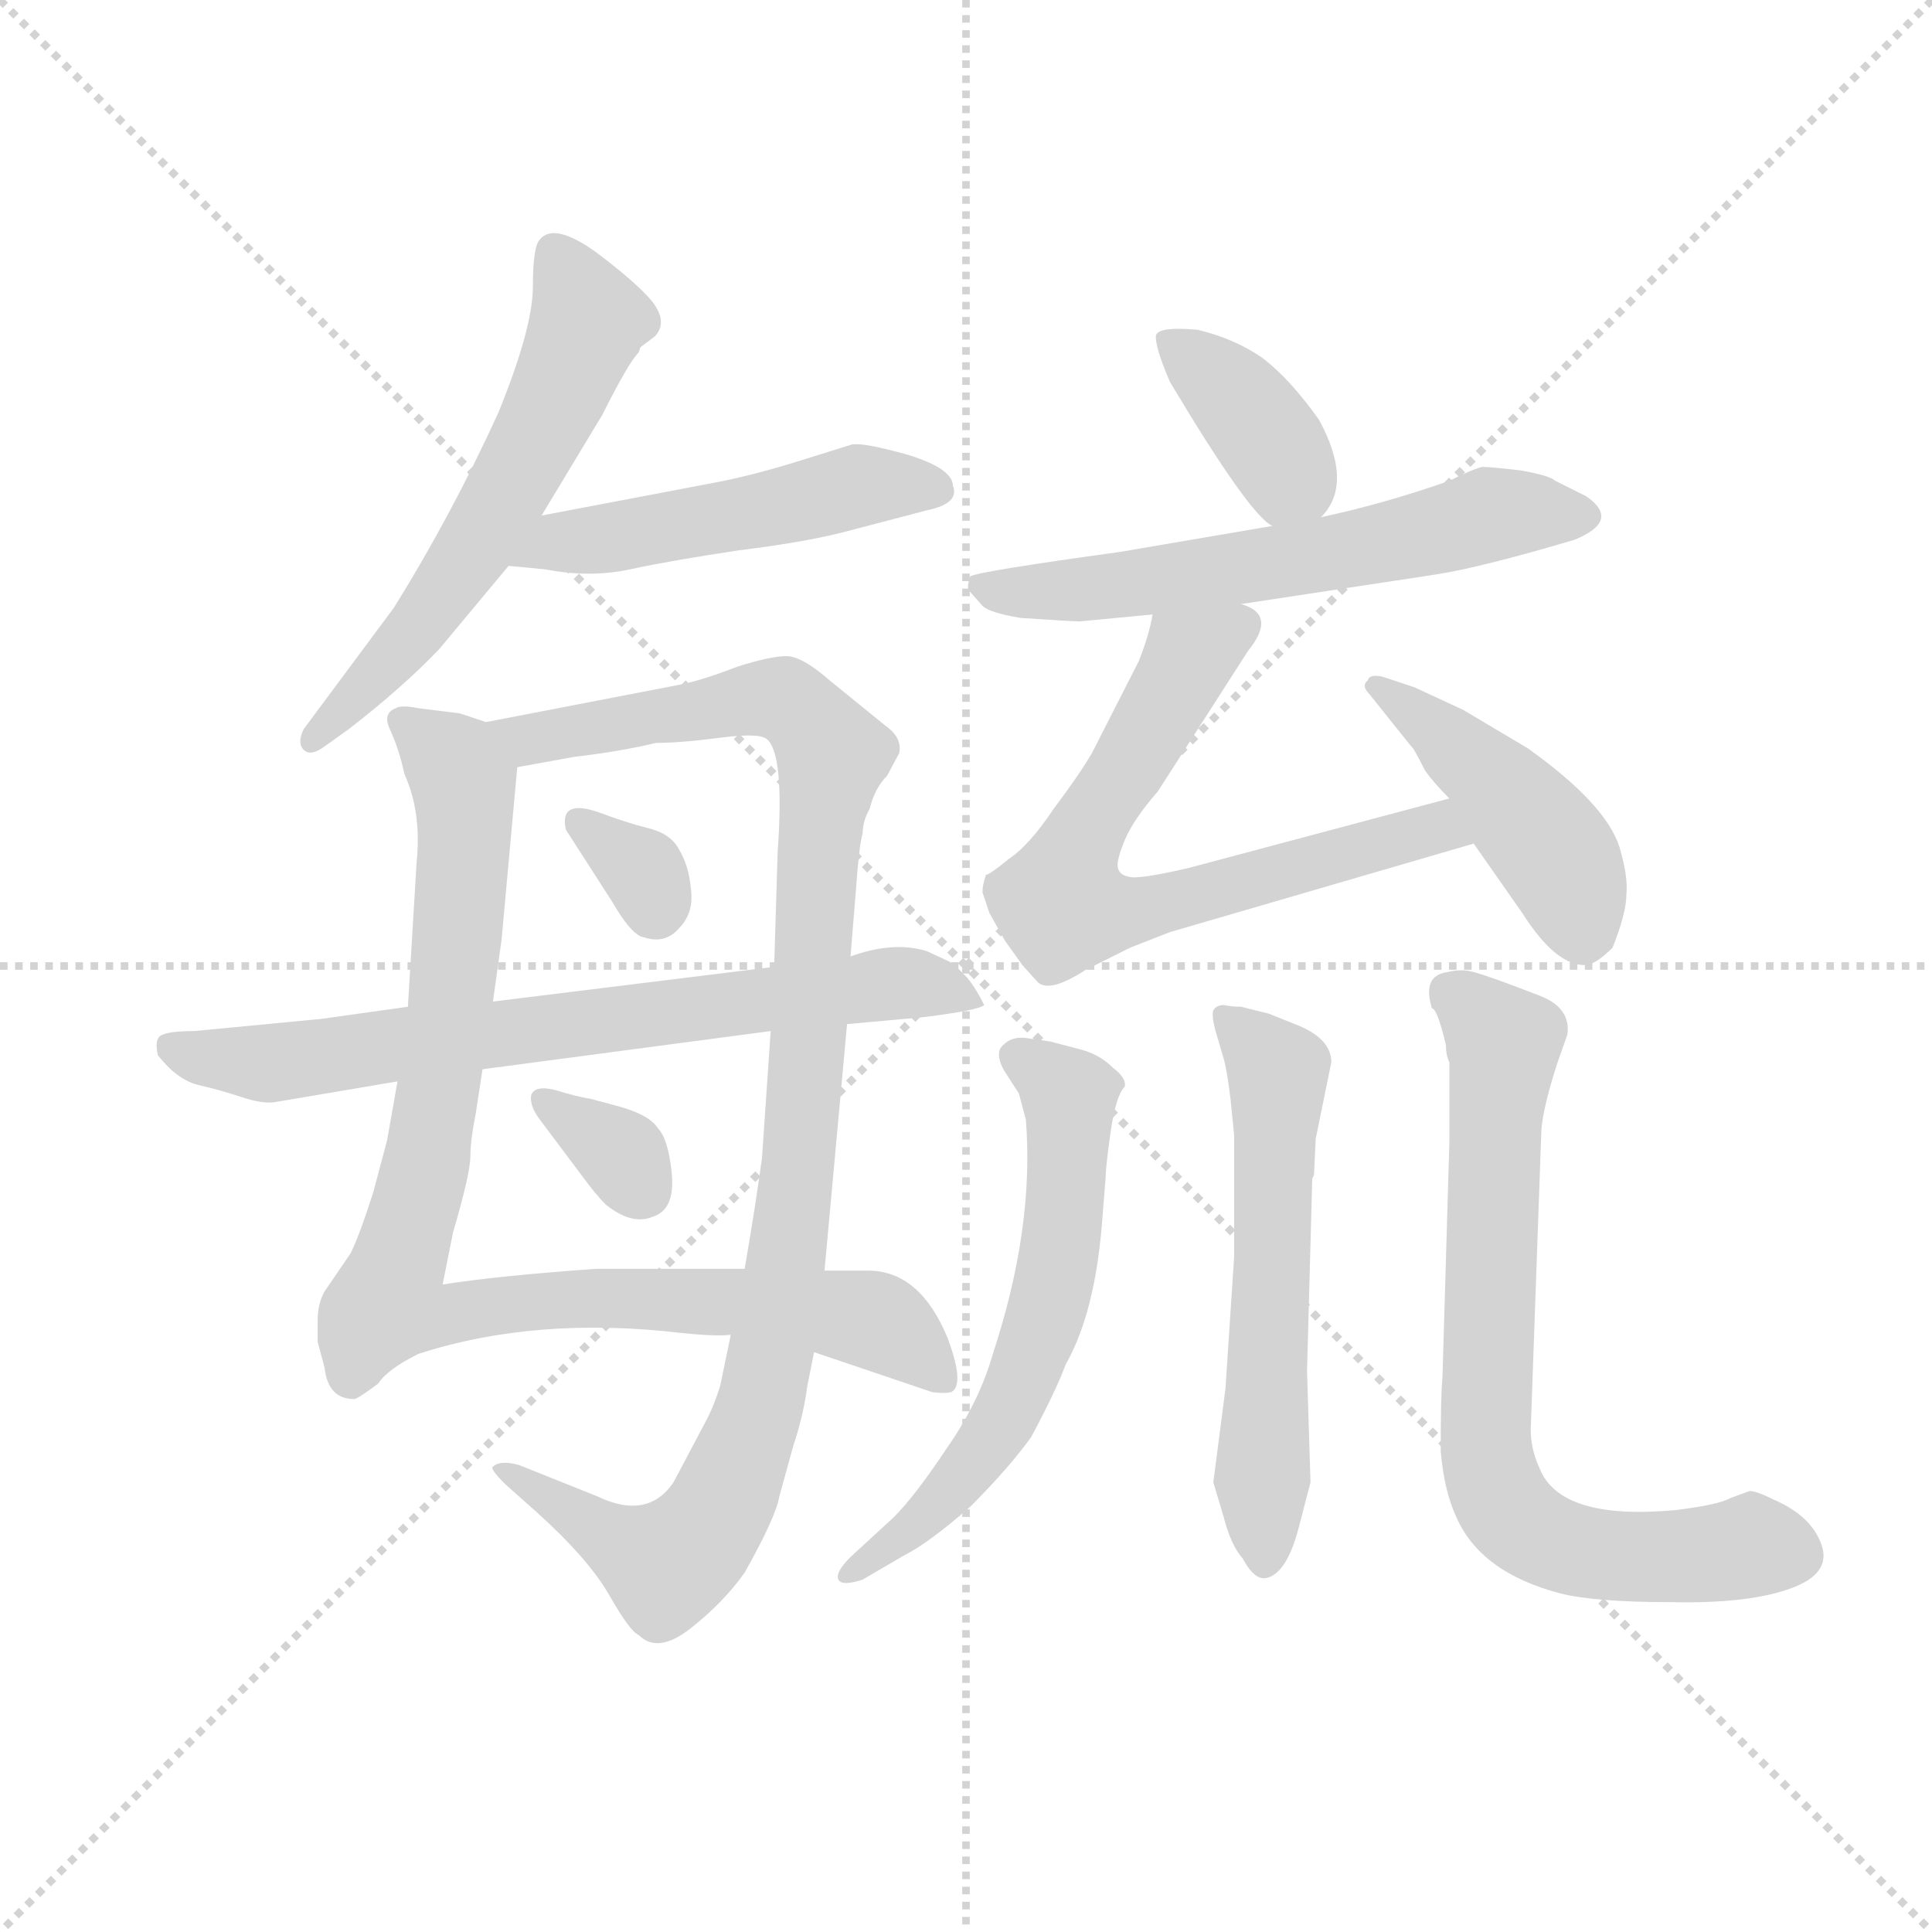 <svg version="1.1" viewBox="0 0 1024 1024" xmlns="http://www.w3.org/2000/svg">
  <g stroke="lightgray" stroke-dasharray="1,1" stroke-width="1" transform="scale(4, 4)">
    <line x1="0" y1="0" x2="256" y2="256"></line>
    <line x1="256" y1="0" x2="0" y2="256"></line>
    <line x1="128" y1="0" x2="128" y2="256"></line>
    <line x1="0" y1="128" x2="256" y2="128"></line>
  </g>
  <g transform="scale(0.92, -0.92) translate(60, -830)">
    <style type="text/css">
      
        @keyframes keyframes0 {
          from {
            stroke: blue;
            stroke-dashoffset: 589;
            stroke-width: 128;
          }
          66% {
            animation-timing-function: step-end;
            stroke: blue;
            stroke-dashoffset: 0;
            stroke-width: 128;
          }
          to {
            stroke: black;
            stroke-width: 1024;
          }
        }
        #make-me-a-hanzi-animation-0 {
          animation: keyframes0 0.729s both;
          animation-delay: 0s;
          animation-timing-function: linear;
        }
      
        @keyframes keyframes1 {
          from {
            stroke: blue;
            stroke-dashoffset: 500;
            stroke-width: 128;
          }
          62% {
            animation-timing-function: step-end;
            stroke: blue;
            stroke-dashoffset: 0;
            stroke-width: 128;
          }
          to {
            stroke: black;
            stroke-width: 1024;
          }
        }
        #make-me-a-hanzi-animation-1 {
          animation: keyframes1 0.657s both;
          animation-delay: 0.729s;
          animation-timing-function: linear;
        }
      
        @keyframes keyframes2 {
          from {
            stroke: blue;
            stroke-dashoffset: 943;
            stroke-width: 128;
          }
          75% {
            animation-timing-function: step-end;
            stroke: blue;
            stroke-dashoffset: 0;
            stroke-width: 128;
          }
          to {
            stroke: black;
            stroke-width: 1024;
          }
        }
        #make-me-a-hanzi-animation-2 {
          animation: keyframes2 1.017s both;
          animation-delay: 1.386s;
          animation-timing-function: linear;
        }
      
        @keyframes keyframes3 {
          from {
            stroke: blue;
            stroke-dashoffset: 1058;
            stroke-width: 128;
          }
          77% {
            animation-timing-function: step-end;
            stroke: blue;
            stroke-dashoffset: 0;
            stroke-width: 128;
          }
          to {
            stroke: black;
            stroke-width: 1024;
          }
        }
        #make-me-a-hanzi-animation-3 {
          animation: keyframes3 1.111s both;
          animation-delay: 2.404s;
          animation-timing-function: linear;
        }
      
        @keyframes keyframes4 {
          from {
            stroke: blue;
            stroke-dashoffset: 324;
            stroke-width: 128;
          }
          51% {
            animation-timing-function: step-end;
            stroke: blue;
            stroke-dashoffset: 0;
            stroke-width: 128;
          }
          to {
            stroke: black;
            stroke-width: 1024;
          }
        }
        #make-me-a-hanzi-animation-4 {
          animation: keyframes4 0.514s both;
          animation-delay: 3.515s;
          animation-timing-function: linear;
        }
      
        @keyframes keyframes5 {
          from {
            stroke: blue;
            stroke-dashoffset: 330;
            stroke-width: 128;
          }
          52% {
            animation-timing-function: step-end;
            stroke: blue;
            stroke-dashoffset: 0;
            stroke-width: 128;
          }
          to {
            stroke: black;
            stroke-width: 1024;
          }
        }
        #make-me-a-hanzi-animation-5 {
          animation: keyframes5 0.519s both;
          animation-delay: 4.028s;
          animation-timing-function: linear;
        }
      
        @keyframes keyframes6 {
          from {
            stroke: blue;
            stroke-dashoffset: 725;
            stroke-width: 128;
          }
          70% {
            animation-timing-function: step-end;
            stroke: blue;
            stroke-dashoffset: 0;
            stroke-width: 128;
          }
          to {
            stroke: black;
            stroke-width: 1024;
          }
        }
        #make-me-a-hanzi-animation-6 {
          animation: keyframes6 0.84s both;
          animation-delay: 4.547s;
          animation-timing-function: linear;
        }
      
        @keyframes keyframes7 {
          from {
            stroke: blue;
            stroke-dashoffset: 379;
            stroke-width: 128;
          }
          55% {
            animation-timing-function: step-end;
            stroke: blue;
            stroke-dashoffset: 0;
            stroke-width: 128;
          }
          to {
            stroke: black;
            stroke-width: 1024;
          }
        }
        #make-me-a-hanzi-animation-7 {
          animation: keyframes7 0.558s both;
          animation-delay: 5.387s;
          animation-timing-function: linear;
        }
      
        @keyframes keyframes8 {
          from {
            stroke: blue;
            stroke-dashoffset: 607;
            stroke-width: 128;
          }
          66% {
            animation-timing-function: step-end;
            stroke: blue;
            stroke-dashoffset: 0;
            stroke-width: 128;
          }
          to {
            stroke: black;
            stroke-width: 1024;
          }
        }
        #make-me-a-hanzi-animation-8 {
          animation: keyframes8 0.744s both;
          animation-delay: 5.945s;
          animation-timing-function: linear;
        }
      
        @keyframes keyframes9 {
          from {
            stroke: blue;
            stroke-dashoffset: 685;
            stroke-width: 128;
          }
          69% {
            animation-timing-function: step-end;
            stroke: blue;
            stroke-dashoffset: 0;
            stroke-width: 128;
          }
          to {
            stroke: black;
            stroke-width: 1024;
          }
        }
        #make-me-a-hanzi-animation-9 {
          animation: keyframes9 0.807s both;
          animation-delay: 6.689s;
          animation-timing-function: linear;
        }
      
        @keyframes keyframes10 {
          from {
            stroke: blue;
            stroke-dashoffset: 449;
            stroke-width: 128;
          }
          59% {
            animation-timing-function: step-end;
            stroke: blue;
            stroke-dashoffset: 0;
            stroke-width: 128;
          }
          to {
            stroke: black;
            stroke-width: 1024;
          }
        }
        #make-me-a-hanzi-animation-10 {
          animation: keyframes10 0.615s both;
          animation-delay: 7.497s;
          animation-timing-function: linear;
        }
      
        @keyframes keyframes11 {
          from {
            stroke: blue;
            stroke-dashoffset: 610;
            stroke-width: 128;
          }
          67% {
            animation-timing-function: step-end;
            stroke: blue;
            stroke-dashoffset: 0;
            stroke-width: 128;
          }
          to {
            stroke: black;
            stroke-width: 1024;
          }
        }
        #make-me-a-hanzi-animation-11 {
          animation: keyframes11 0.746s both;
          animation-delay: 8.112s;
          animation-timing-function: linear;
        }
      
        @keyframes keyframes12 {
          from {
            stroke: blue;
            stroke-dashoffset: 581;
            stroke-width: 128;
          }
          65% {
            animation-timing-function: step-end;
            stroke: blue;
            stroke-dashoffset: 0;
            stroke-width: 128;
          }
          to {
            stroke: black;
            stroke-width: 1024;
          }
        }
        #make-me-a-hanzi-animation-12 {
          animation: keyframes12 0.723s both;
          animation-delay: 8.859s;
          animation-timing-function: linear;
        }
      
        @keyframes keyframes13 {
          from {
            stroke: blue;
            stroke-dashoffset: 737;
            stroke-width: 128;
          }
          71% {
            animation-timing-function: step-end;
            stroke: blue;
            stroke-dashoffset: 0;
            stroke-width: 128;
          }
          to {
            stroke: black;
            stroke-width: 1024;
          }
        }
        #make-me-a-hanzi-animation-13 {
          animation: keyframes13 0.85s both;
          animation-delay: 9.581s;
          animation-timing-function: linear;
        }
      
    </style>
    
      <path d="M 252 533 L 287 591 Q 302 621 308 627 L 309 630 L 317 636 Q 325 644 316 656 Q 307 667 283 685 Q 259 702 251 692 Q 247 688 247 665 Q 247 641 227 592 Q 200 533 167 480 L 115 410 Q 111 402 115 398 Q 119 394 127 400 L 141 410 Q 172 434 193 456 L 233 504 L 252 533 Z" fill="lightgray"></path>
    
      <path d="M 352 552 L 252 533 C 223 527 203 507 233 504 L 254 502 Q 280 497 303 502 Q 326 507 366 513 Q 407 518 432 525 L 474 536 Q 493 540 489 550 Q 489 560 463 568 Q 438 575 431 574 L 399 564 Q 373 556 352 552 Z" fill="lightgray"></path>
    
      <path d="M 224 253 L 229 289 L 238 388 C 240 409 240 409 220 414 L 205 419 L 181 422 Q 171 424 168 422 Q 160 419 165 409 Q 170 398 173 384 Q 183 362 180 333 L 175 250 L 169 207 L 163 173 L 155 143 Q 147 118 142 108 L 127 86 Q 123 79 123 69 L 123 57 L 127 42 Q 129 24 144 24 Q 146 24 158 33 Q 163 41 181 50 Q 249 72 333 62 Q 353 60 361 61 L 409 51 L 477 28 Q 484 27 488 28 Q 496 32 486 59 Q 470 98 440 98 L 415 98 L 369 99 L 283 99 Q 227 95 195 90 L 201 120 Q 211 154 211 164 Q 211 173 214 188 L 218 214 L 224 253 Z" fill="lightgray"></path>
    
      <path d="M 238 388 L 271 394 Q 297 397 318 402 Q 332 402 355 405 Q 378 408 382 404 Q 392 395 388 339 L 386 273 L 384 236 L 379 163 Q 376 140 369 99 L 361 61 L 355 32 Q 351 19 346 10 L 328 -24 Q 313 -46 284 -32 L 239 -14 Q 228 -11 224 -15 Q 222 -16 231 -25 L 249 -41 Q 279 -68 291 -89 Q 303 -110 308 -112 Q 319 -123 338 -108 Q 357 -93 369 -76 Q 387 -44 389 -32 L 397 -3 Q 403 15 405 31 L 409 51 L 415 98 L 428 240 L 430 279 L 433 316 Q 435 344 437 350 Q 437 357 441 364 Q 444 376 451 383 L 458 396 Q 460 405 450 412 L 418 438 Q 402 452 393 452 Q 384 452 365 446 Q 347 439 334 436 L 220 414 C 191 408 208 383 238 388 Z" fill="lightgray"></path>
    
      <path d="M 266 352 L 293 310 Q 304 291 311 290 Q 323 286 331 295 Q 340 304 338 318 Q 337 331 331 341 Q 326 350 313 353 Q 301 356 285 362 Q 262 370 266 352 Z" fill="lightgray"></path>
    
      <path d="M 295 193 L 280 197 Q 273 198 260 202 Q 248 205 246 199 Q 245 193 251 185 L 275 153 Q 283 142 289 136 Q 304 124 316 129 Q 329 133 327 154 Q 325 174 319 180 Q 314 188 295 193 Z" fill="lightgray"></path>
    
      <path d="M 386 273 L 224 253 L 175 250 L 125 243 L 52 236 Q 36 236 32 233 Q 29 230 31 222 Q 42 208 54 205 Q 67 202 79 198 Q 91 194 98 195 L 169 207 L 218 214 L 384 236 L 428 240 L 472 244 Q 504 248 507 251 Q 501 263 496 268 L 487 276 L 474 282 Q 455 288 430 279 L 386 273 Z" fill="lightgray"></path>
    
      <path d="M 701 532 Q 720 551 700 588 Q 683 612 667 624 Q 651 635 630 640 Q 608 642 606 637 Q 605 631 614 610 Q 660 533 673 527 C 688 517 688 517 701 532 Z" fill="lightgray"></path>
    
      <path d="M 562 472 L 604 476 L 655 482 L 767 499 Q 793 503 847 519 Q 874 530 854 544 L 836 553 Q 833 556 816 559 Q 799 561 794 561 Q 789 560 775 553 Q 738 540 701 532 L 673 527 L 585 512 Q 505 501 499 498 Q 497 492 498 490 L 506 481 Q 510 477 528 474 Q 558 472 562 472 Z" fill="lightgray"></path>
    
      <path d="M 604 476 Q 602 464 596 449 L 569 396 Q 562 384 547 364 Q 533 343 521 335 Q 510 326 508 326 Q 506 320 506 316 L 510 304 L 519 288 L 529 274 L 538 264 Q 545 258 565 271 L 591 284 L 614 293 L 789 344 C 818 352 804 378 775 370 L 625 330 Q 595 323 590 325 Q 585 326 584 330 Q 583 334 588 346 Q 593 358 607 374 L 659 455 Q 676 476 655 482 C 631 500 611 505 604 476 Z" fill="lightgray"></path>
    
      <path d="M 789 344 L 817 304 Q 836 274 853 274 Q 859 274 869 284 Q 877 304 877 315 Q 878 325 873 342 Q 865 367 820 399 L 783 421 L 755 434 L 737 440 Q 729 442 728 438 Q 724 435 729 430 L 753 400 Q 754 400 761 386 Q 766 379 775 370 L 789 344 Z" fill="lightgray"></path>
    
      <path d="M 455 -44 L 430 -67 Q 421 -76 423 -80 Q 425 -84 437 -80 L 461 -66 Q 475 -59 499 -38 Q 521 -16 534 2 Q 548 28 554 44 Q 571 74 575 127 L 577 152 Q 577 158 580 179 Q 583 199 588 204 Q 589 209 581 215 Q 574 222 564 225 L 545 230 L 531 232 Q 523 233 518 228 Q 513 224 518 214 L 527 200 L 531 185 Q 536 123 512 50 Q 504 22 485 -5 Q 467 -32 455 -44 Z" fill="lightgray"></path>
    
      <path d="M 651 106 L 646 30 L 639 -24 L 645 -44 Q 649 -60 656 -68 Q 663 -81 670 -79 Q 682 -76 689 -47 L 695 -24 L 693 40 L 696 151 L 697 153 L 698 174 L 707 218 Q 707 232 686 240 L 671 246 L 655 250 Q 650 250 645 251 Q 641 251 639 248 Q 638 245 640 237 L 645 220 Q 647 213 649 196 L 651 176 L 651 106 Z" fill="lightgray"></path>
    
      <path d="M 822 10 L 828 179 Q 829 192 837 217 L 843 234 Q 845 249 828 256 Q 797 268 789 270 Q 782 272 774 270 Q 759 268 765 249 Q 768 249 773 228 Q 773 222 775 218 L 775 172 L 771 36 Q 770 27 770 -6 Q 772 -29 779 -44 Q 793 -76 839 -88 Q 859 -93 902 -93 Q 945 -94 969 -86 Q 994 -78 990 -62 Q 985 -44 962 -34 Q 952 -29 948 -29 L 937 -33 Q 930 -37 905 -40 Q 839 -46 827 -16 Q 821 -3 822 10 Z" fill="lightgray"></path>
    
    
      <clipPath id="make-me-a-hanzi-clip-0">
        <path d="M 252 533 L 287 591 Q 302 621 308 627 L 309 630 L 317 636 Q 325 644 316 656 Q 307 667 283 685 Q 259 702 251 692 Q 247 688 247 665 Q 247 641 227 592 Q 200 533 167 480 L 115 410 Q 111 402 115 398 Q 119 394 127 400 L 141 410 Q 172 434 193 456 L 233 504 L 252 533 Z"></path>
      </clipPath>
      <path clip-path="url(#make-me-a-hanzi-clip-0)" d="M 260 684 L 277 642 L 254 587 L 185 473 L 120 404" fill="none" id="make-me-a-hanzi-animation-0" stroke-dasharray="461 922" stroke-linecap="round"></path>
    
      <clipPath id="make-me-a-hanzi-clip-1">
        <path d="M 352 552 L 252 533 C 223 527 203 507 233 504 L 254 502 Q 280 497 303 502 Q 326 507 366 513 Q 407 518 432 525 L 474 536 Q 493 540 489 550 Q 489 560 463 568 Q 438 575 431 574 L 399 564 Q 373 556 352 552 Z"></path>
      </clipPath>
      <path clip-path="url(#make-me-a-hanzi-clip-1)" d="M 239 507 L 263 518 L 371 534 L 433 550 L 477 548" fill="none" id="make-me-a-hanzi-animation-1" stroke-dasharray="372 744" stroke-linecap="round"></path>
    
      <clipPath id="make-me-a-hanzi-clip-2">
        <path d="M 224 253 L 229 289 L 238 388 C 240 409 240 409 220 414 L 205 419 L 181 422 Q 171 424 168 422 Q 160 419 165 409 Q 170 398 173 384 Q 183 362 180 333 L 175 250 L 169 207 L 163 173 L 155 143 Q 147 118 142 108 L 127 86 Q 123 79 123 69 L 123 57 L 127 42 Q 129 24 144 24 Q 146 24 158 33 Q 163 41 181 50 Q 249 72 333 62 Q 353 60 361 61 L 409 51 L 477 28 Q 484 27 488 28 Q 496 32 486 59 Q 470 98 440 98 L 415 98 L 369 99 L 283 99 Q 227 95 195 90 L 201 120 Q 211 154 211 164 Q 211 173 214 188 L 218 214 L 224 253 Z"></path>
      </clipPath>
      <path clip-path="url(#make-me-a-hanzi-clip-2)" d="M 175 414 L 207 380 L 208 355 L 190 185 L 163 79 L 182 72 L 276 82 L 408 75 L 452 65 L 483 35" fill="none" id="make-me-a-hanzi-animation-2" stroke-dasharray="815 1630" stroke-linecap="round"></path>
    
      <clipPath id="make-me-a-hanzi-clip-3">
        <path d="M 238 388 L 271 394 Q 297 397 318 402 Q 332 402 355 405 Q 378 408 382 404 Q 392 395 388 339 L 386 273 L 384 236 L 379 163 Q 376 140 369 99 L 361 61 L 355 32 Q 351 19 346 10 L 328 -24 Q 313 -46 284 -32 L 239 -14 Q 228 -11 224 -15 Q 222 -16 231 -25 L 249 -41 Q 279 -68 291 -89 Q 303 -110 308 -112 Q 319 -123 338 -108 Q 357 -93 369 -76 Q 387 -44 389 -32 L 397 -3 Q 403 15 405 31 L 409 51 L 415 98 L 428 240 L 430 279 L 433 316 Q 435 344 437 350 Q 437 357 441 364 Q 444 376 451 383 L 458 396 Q 460 405 450 412 L 418 438 Q 402 452 393 452 Q 384 452 365 446 Q 347 439 334 436 L 220 414 C 191 408 208 383 238 388 Z"></path>
      </clipPath>
      <path clip-path="url(#make-me-a-hanzi-clip-3)" d="M 228 410 L 252 405 L 379 428 L 397 424 L 420 395 L 411 348 L 392 93 L 375 10 L 360 -28 L 338 -61 L 324 -71 L 280 -50 L 232 -17" fill="none" id="make-me-a-hanzi-animation-3" stroke-dasharray="930 1860" stroke-linecap="round"></path>
    
      <clipPath id="make-me-a-hanzi-clip-4">
        <path d="M 266 352 L 293 310 Q 304 291 311 290 Q 323 286 331 295 Q 340 304 338 318 Q 337 331 331 341 Q 326 350 313 353 Q 301 356 285 362 Q 262 370 266 352 Z"></path>
      </clipPath>
      <path clip-path="url(#make-me-a-hanzi-clip-4)" d="M 276 356 L 312 326 L 318 306" fill="none" id="make-me-a-hanzi-animation-4" stroke-dasharray="196 392" stroke-linecap="round"></path>
    
      <clipPath id="make-me-a-hanzi-clip-5">
        <path d="M 295 193 L 280 197 Q 273 198 260 202 Q 248 205 246 199 Q 245 193 251 185 L 275 153 Q 283 142 289 136 Q 304 124 316 129 Q 329 133 327 154 Q 325 174 319 180 Q 314 188 295 193 Z"></path>
      </clipPath>
      <path clip-path="url(#make-me-a-hanzi-clip-5)" d="M 254 194 L 295 168 L 309 147" fill="none" id="make-me-a-hanzi-animation-5" stroke-dasharray="202 404" stroke-linecap="round"></path>
    
      <clipPath id="make-me-a-hanzi-clip-6">
        <path d="M 386 273 L 224 253 L 175 250 L 125 243 L 52 236 Q 36 236 32 233 Q 29 230 31 222 Q 42 208 54 205 Q 67 202 79 198 Q 91 194 98 195 L 169 207 L 218 214 L 384 236 L 428 240 L 472 244 Q 504 248 507 251 Q 501 263 496 268 L 487 276 L 474 282 Q 455 288 430 279 L 386 273 Z"></path>
      </clipPath>
      <path clip-path="url(#make-me-a-hanzi-clip-6)" d="M 38 227 L 95 217 L 455 264 L 502 255" fill="none" id="make-me-a-hanzi-animation-6" stroke-dasharray="597 1194" stroke-linecap="round"></path>
    
      <clipPath id="make-me-a-hanzi-clip-7">
        <path d="M 701 532 Q 720 551 700 588 Q 683 612 667 624 Q 651 635 630 640 Q 608 642 606 637 Q 605 631 614 610 Q 660 533 673 527 C 688 517 688 517 701 532 Z"></path>
      </clipPath>
      <path clip-path="url(#make-me-a-hanzi-clip-7)" d="M 612 633 L 648 605 L 672 576 L 682 558 L 678 539" fill="none" id="make-me-a-hanzi-animation-7" stroke-dasharray="251 502" stroke-linecap="round"></path>
    
      <clipPath id="make-me-a-hanzi-clip-8">
        <path d="M 562 472 L 604 476 L 655 482 L 767 499 Q 793 503 847 519 Q 874 530 854 544 L 836 553 Q 833 556 816 559 Q 799 561 794 561 Q 789 560 775 553 Q 738 540 701 532 L 673 527 L 585 512 Q 505 501 499 498 Q 497 492 498 490 L 506 481 Q 510 477 528 474 Q 558 472 562 472 Z"></path>
      </clipPath>
      <path clip-path="url(#make-me-a-hanzi-clip-8)" d="M 503 493 L 524 488 L 581 492 L 743 518 L 806 535 L 849 532" fill="none" id="make-me-a-hanzi-animation-8" stroke-dasharray="479 958" stroke-linecap="round"></path>
    
      <clipPath id="make-me-a-hanzi-clip-9">
        <path d="M 604 476 Q 602 464 596 449 L 569 396 Q 562 384 547 364 Q 533 343 521 335 Q 510 326 508 326 Q 506 320 506 316 L 510 304 L 519 288 L 529 274 L 538 264 Q 545 258 565 271 L 591 284 L 614 293 L 789 344 C 818 352 804 378 775 370 L 625 330 Q 595 323 590 325 Q 585 326 584 330 Q 583 334 588 346 Q 593 358 607 374 L 659 455 Q 676 476 655 482 C 631 500 611 505 604 476 Z"></path>
      </clipPath>
      <path clip-path="url(#make-me-a-hanzi-clip-9)" d="M 653 468 L 623 448 L 561 344 L 551 310 L 590 304 L 756 351 L 780 348" fill="none" id="make-me-a-hanzi-animation-9" stroke-dasharray="557 1114" stroke-linecap="round"></path>
    
      <clipPath id="make-me-a-hanzi-clip-10">
        <path d="M 789 344 L 817 304 Q 836 274 853 274 Q 859 274 869 284 Q 877 304 877 315 Q 878 325 873 342 Q 865 367 820 399 L 783 421 L 755 434 L 737 440 Q 729 442 728 438 Q 724 435 729 430 L 753 400 Q 754 400 761 386 Q 766 379 775 370 L 789 344 Z"></path>
      </clipPath>
      <path clip-path="url(#make-me-a-hanzi-clip-10)" d="M 733 435 L 769 409 L 822 356 L 842 327 L 851 290" fill="none" id="make-me-a-hanzi-animation-10" stroke-dasharray="321 642" stroke-linecap="round"></path>
    
      <clipPath id="make-me-a-hanzi-clip-11">
        <path d="M 455 -44 L 430 -67 Q 421 -76 423 -80 Q 425 -84 437 -80 L 461 -66 Q 475 -59 499 -38 Q 521 -16 534 2 Q 548 28 554 44 Q 571 74 575 127 L 577 152 Q 577 158 580 179 Q 583 199 588 204 Q 589 209 581 215 Q 574 222 564 225 L 545 230 L 531 232 Q 523 233 518 228 Q 513 224 518 214 L 527 200 L 531 185 Q 536 123 512 50 Q 504 22 485 -5 Q 467 -32 455 -44 Z"></path>
      </clipPath>
      <path clip-path="url(#make-me-a-hanzi-clip-11)" d="M 527 221 L 545 210 L 557 193 L 550 105 L 538 59 L 522 19 L 502 -11 L 471 -46 L 430 -75" fill="none" id="make-me-a-hanzi-animation-11" stroke-dasharray="482 964" stroke-linecap="round"></path>
    
      <clipPath id="make-me-a-hanzi-clip-12">
        <path d="M 651 106 L 646 30 L 639 -24 L 645 -44 Q 649 -60 656 -68 Q 663 -81 670 -79 Q 682 -76 689 -47 L 695 -24 L 693 40 L 696 151 L 697 153 L 698 174 L 707 218 Q 707 232 686 240 L 671 246 L 655 250 Q 650 250 645 251 Q 641 251 639 248 Q 638 245 640 237 L 645 220 Q 647 213 649 196 L 651 176 L 651 106 Z"></path>
      </clipPath>
      <path clip-path="url(#make-me-a-hanzi-clip-12)" d="M 645 243 L 676 212 L 669 -69" fill="none" id="make-me-a-hanzi-animation-12" stroke-dasharray="453 906" stroke-linecap="round"></path>
    
      <clipPath id="make-me-a-hanzi-clip-13">
        <path d="M 822 10 L 828 179 Q 829 192 837 217 L 843 234 Q 845 249 828 256 Q 797 268 789 270 Q 782 272 774 270 Q 759 268 765 249 Q 768 249 773 228 Q 773 222 775 218 L 775 172 L 771 36 Q 770 27 770 -6 Q 772 -29 779 -44 Q 793 -76 839 -88 Q 859 -93 902 -93 Q 945 -94 969 -86 Q 994 -78 990 -62 Q 985 -44 962 -34 Q 952 -29 948 -29 L 937 -33 Q 930 -37 905 -40 Q 839 -46 827 -16 Q 821 -3 822 10 Z"></path>
      </clipPath>
      <path clip-path="url(#make-me-a-hanzi-clip-13)" d="M 776 257 L 806 229 L 796 2 L 806 -36 L 826 -55 L 860 -66 L 948 -61 L 970 -65" fill="none" id="make-me-a-hanzi-animation-13" stroke-dasharray="609 1218" stroke-linecap="round"></path>
    
  </g>
</svg>